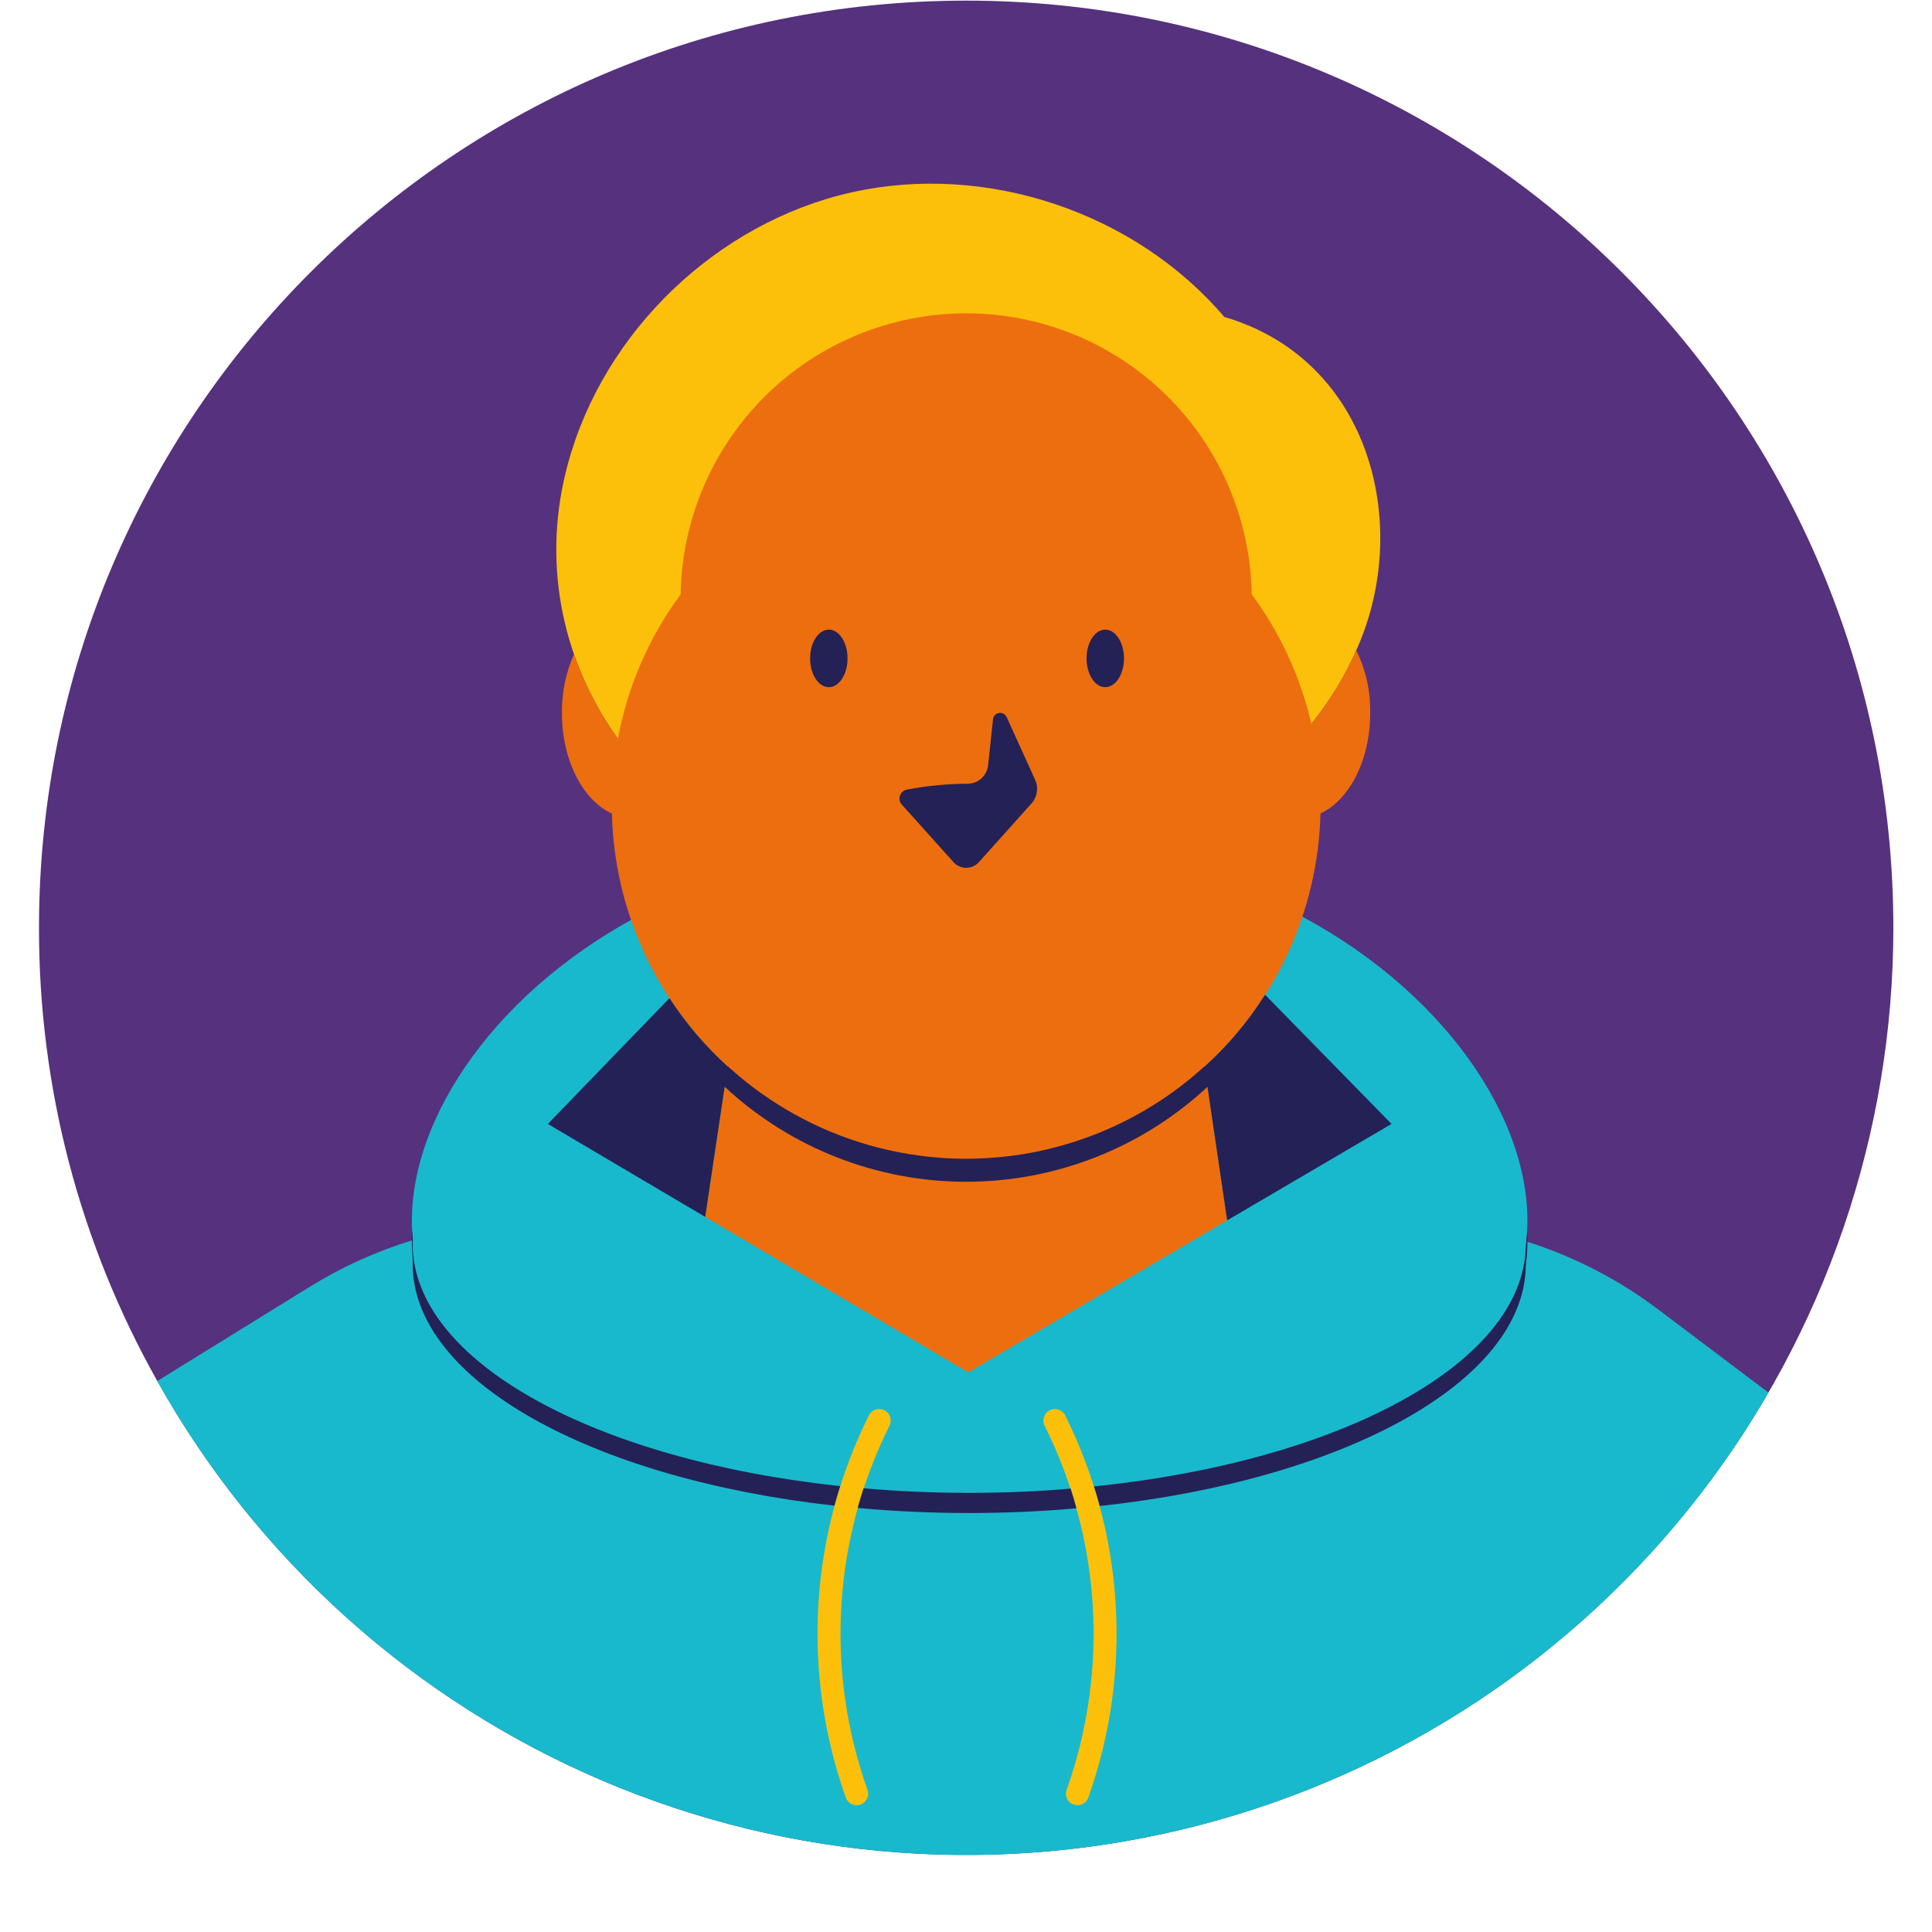 <svg xmlns="http://www.w3.org/2000/svg" xmlns:xlink="http://www.w3.org/1999/xlink" width="500" zoomAndPan="magnify" viewBox="0 0 375 375" height="500" preserveAspectRatio="xMidYMid meet" version="1.0"><defs><clipPath id="e9df097374"><path d="M 7.5 0 L 367.5 0 L 367.5 361 L 7.5 361 Z M 7.5 0 " clip-rule="nonzero"/></clipPath></defs><g clip-path="url(#e9df097374)"><path fill="#56317e" d="M 367.5 180.086 C 367.5 182.551 367.449 185.016 367.348 187.48 C 367.246 189.945 367.094 192.406 366.891 194.863 C 366.688 197.324 366.438 199.773 366.133 202.223 C 365.828 204.672 365.477 207.109 365.07 209.543 C 364.668 211.977 364.215 214.402 363.711 216.816 C 363.207 219.23 362.656 221.633 362.051 224.023 C 361.449 226.414 360.801 228.793 360.098 231.16 C 359.398 233.523 358.652 235.875 357.855 238.207 C 357.059 240.543 356.215 242.859 355.32 245.156 C 354.43 247.457 353.492 249.738 352.508 252 C 351.52 254.258 350.488 256.5 349.41 258.719 C 348.332 260.934 347.211 263.129 346.043 265.305 C 344.875 267.477 343.664 269.621 342.406 271.746 C 341.152 273.867 339.852 275.965 338.508 278.031 C 337.168 280.102 335.781 282.141 334.355 284.152 C 332.93 286.164 331.465 288.148 329.957 290.102 C 328.449 292.051 326.898 293.973 325.312 295.859 C 323.727 297.746 322.102 299.602 320.441 301.426 C 318.777 303.246 317.078 305.031 315.34 306.785 C 313.605 308.535 311.832 310.25 310.027 311.93 C 308.219 313.605 306.379 315.25 304.504 316.852 C 302.629 318.453 300.723 320.02 298.785 321.543 C 296.848 323.066 294.879 324.551 292.879 325.996 C 290.879 327.438 288.848 328.84 286.793 330.199 C 284.734 331.562 282.652 332.879 280.539 334.152 C 278.426 335.43 276.289 336.66 274.129 337.844 C 271.969 339.031 269.781 340.172 267.574 341.27 C 265.363 342.367 263.133 343.418 260.879 344.426 C 258.629 345.43 256.355 346.387 254.066 347.301 C 251.773 348.211 249.465 349.074 247.137 349.891 C 244.809 350.711 242.469 351.477 240.109 352.199 C 237.75 352.918 235.379 353.59 232.992 354.215 C 230.605 354.836 228.207 355.41 225.797 355.934 C 223.387 356.457 220.969 356.934 218.539 357.359 C 216.109 357.785 213.672 358.16 211.227 358.484 C 208.781 358.809 206.332 359.082 203.875 359.305 C 201.418 359.531 198.957 359.703 196.496 359.828 C 194.031 359.949 191.566 360.02 189.102 360.043 C 186.637 360.062 184.168 360.035 181.703 359.957 C 179.238 359.875 176.777 359.746 174.316 359.562 C 171.859 359.383 169.402 359.152 166.953 358.871 C 164.504 358.586 162.059 358.254 159.625 357.871 C 157.188 357.488 154.758 357.059 152.34 356.574 C 149.922 356.094 147.516 355.562 145.117 354.98 C 142.719 354.398 140.336 353.77 137.965 353.09 C 135.594 352.41 133.238 351.684 130.898 350.906 C 128.555 350.129 126.234 349.305 123.926 348.434 C 121.617 347.562 119.328 346.645 117.062 345.68 C 114.793 344.711 112.543 343.699 110.316 342.645 C 108.086 341.586 105.883 340.48 103.699 339.332 C 101.516 338.184 99.359 336.988 97.227 335.754 C 95.094 334.516 92.984 333.234 90.906 331.91 C 88.824 330.586 86.773 329.219 84.746 327.812 C 82.723 326.402 80.727 324.953 78.762 323.461 C 76.797 321.973 74.863 320.441 72.961 318.871 C 71.062 317.301 69.191 315.691 67.355 314.047 C 65.52 312.398 63.719 310.715 61.953 308.992 C 60.188 307.273 58.457 305.516 56.762 303.723 C 55.066 301.934 53.41 300.105 51.789 298.246 C 50.172 296.387 48.59 294.492 47.047 292.566 C 45.508 290.645 44.008 288.688 42.543 286.699 C 41.082 284.711 39.664 282.695 38.285 280.652 C 36.906 278.605 35.57 276.535 34.277 274.434 C 32.984 272.332 31.738 270.207 30.531 268.055 C 26.77 261.371 23.453 254.473 20.578 247.359 C 17.707 240.246 15.301 232.977 13.363 225.555 C 11.426 218.133 9.973 210.617 9.004 203.008 C 8.035 195.398 7.559 187.758 7.57 180.086 C 7.57 80.691 88.141 0.121 187.535 0.121 C 286.93 0.121 367.5 80.691 367.5 180.086 Z M 367.5 180.086 " fill-opacity="1" fill-rule="nonzero"/></g><path fill="#18b9cd" d="M 343.266 270.312 C 341.285 273.73 339.195 277.078 336.996 280.355 C 334.793 283.637 332.488 286.84 330.078 289.965 C 327.664 293.094 325.152 296.141 322.543 299.102 C 319.93 302.062 317.223 304.938 314.422 307.719 C 311.621 310.504 308.734 313.191 305.754 315.785 C 302.777 318.379 299.719 320.871 296.574 323.266 C 293.434 325.656 290.215 327.941 286.926 330.125 C 283.633 332.305 280.27 334.375 276.844 336.332 C 273.414 338.293 269.926 340.137 266.375 341.867 C 262.824 343.598 259.223 345.207 255.566 346.699 C 251.91 348.191 248.207 349.562 244.461 350.812 C 240.715 352.062 236.934 353.184 233.113 354.184 C 229.293 355.184 225.441 356.059 221.562 356.805 C 217.688 357.551 213.789 358.168 209.871 358.66 C 205.953 359.148 202.02 359.508 198.078 359.742 C 194.137 359.973 190.191 360.074 186.242 360.043 C 182.293 360.016 178.348 359.859 174.41 359.57 C 170.473 359.281 166.547 358.863 162.637 358.316 C 158.727 357.773 154.836 357.098 150.969 356.297 C 147.105 355.492 143.27 354.562 139.461 353.508 C 135.656 352.453 131.891 351.273 128.164 349.973 C 124.434 348.668 120.754 347.246 117.117 345.699 C 113.484 344.156 109.906 342.492 106.379 340.711 C 102.855 338.93 99.395 337.035 95.992 335.027 C 92.594 333.02 89.262 330.902 86.004 328.672 C 82.742 326.445 79.559 324.113 76.453 321.676 C 73.344 319.238 70.32 316.699 67.379 314.066 C 64.441 311.43 61.59 308.699 58.832 305.875 C 56.07 303.051 53.406 300.137 50.836 297.141 C 48.27 294.141 45.801 291.059 43.434 287.898 C 41.07 284.734 38.809 281.5 36.656 278.188 C 34.504 274.879 32.461 271.5 30.531 268.055 L 60.086 249.789 C 66.371 245.902 73.047 242.879 80.117 240.715 L 80.117 240.535 C 78.039 219.098 95.027 193.387 123.375 178.074 C 146.289 165.711 170.789 163.273 188.23 169.914 C 205.645 163.273 230.168 165.711 253.062 178.074 C 281.609 193.5 298.621 219.434 296.25 240.961 C 305.617 243.93 314.215 248.379 322.051 254.309 Z M 343.266 270.312 " fill-opacity="1" fill-rule="nonzero"/><path fill="#fcc00a" d="M 264.461 123.309 C 255.5 146.809 232.531 163.074 208.047 168.816 C 194.711 171.941 180.98 172.316 167.336 170.895 C 128.973 166.895 101.188 130.98 109.43 93.297 C 109.668 92.211 109.934 91.133 110.223 90.055 C 117.199 64.273 139.246 43.172 165.312 37.332 C 191.375 31.496 220.316 41.172 237.629 61.516 C 265.09 69.559 273.422 99.809 264.461 123.309 Z M 211.234 348.926 C 212.301 345.922 213.215 342.875 213.977 339.781 C 214.738 336.688 215.34 333.566 215.789 330.41 C 216.234 327.258 216.523 324.086 216.648 320.906 C 216.777 317.723 216.746 314.539 216.555 311.359 C 216.363 308.18 216.012 305.02 215.5 301.875 C 214.988 298.73 214.324 295.617 213.5 292.539 C 212.676 289.461 211.699 286.434 210.57 283.457 C 209.441 280.477 208.168 277.562 206.746 274.711 C 206.613 274.445 206.434 274.219 206.207 274.023 C 205.98 273.832 205.727 273.688 205.445 273.598 C 205.164 273.504 204.875 273.469 204.582 273.492 C 204.285 273.516 204.004 273.594 203.742 273.73 C 203.477 273.863 203.246 274.043 203.055 274.27 C 202.863 274.492 202.719 274.746 202.629 275.031 C 202.535 275.312 202.5 275.602 202.523 275.895 C 202.547 276.191 202.625 276.473 202.762 276.734 C 204.113 279.449 205.328 282.227 206.402 285.062 C 207.477 287.898 208.406 290.781 209.188 293.711 C 209.973 296.641 210.609 299.605 211.094 302.598 C 211.578 305.594 211.914 308.602 212.098 311.629 C 212.281 314.66 212.312 317.688 212.191 320.719 C 212.066 323.75 211.793 326.766 211.367 329.77 C 210.945 332.773 210.367 335.746 209.645 338.691 C 208.918 341.637 208.051 344.539 207.031 347.398 C 206.93 347.676 206.887 347.961 206.898 348.258 C 206.914 348.555 206.98 348.836 207.105 349.105 C 207.234 349.375 207.406 349.609 207.625 349.809 C 207.84 350.008 208.09 350.16 208.367 350.262 C 208.648 350.363 208.934 350.406 209.23 350.395 C 209.527 350.379 209.809 350.312 210.078 350.188 C 210.348 350.062 210.582 349.891 210.781 349.672 C 210.98 349.453 211.133 349.203 211.234 348.926 Z M 167.035 350.262 C 167.316 350.16 167.562 350.008 167.781 349.809 C 168 349.609 168.172 349.375 168.301 349.105 C 168.426 348.836 168.492 348.555 168.508 348.258 C 168.52 347.961 168.473 347.676 168.371 347.398 C 167.355 344.539 166.484 341.637 165.762 338.691 C 165.035 335.746 164.461 332.773 164.035 329.77 C 163.609 326.766 163.336 323.75 163.215 320.719 C 163.094 317.688 163.125 314.66 163.309 311.629 C 163.492 308.602 163.824 305.594 164.312 302.598 C 164.797 299.605 165.434 296.641 166.215 293.711 C 167 290.781 167.93 287.898 169.004 285.062 C 170.078 282.227 171.293 279.449 172.645 276.734 C 172.781 276.473 172.859 276.191 172.883 275.895 C 172.906 275.602 172.871 275.312 172.777 275.027 C 172.688 274.746 172.543 274.492 172.352 274.266 C 172.16 274.043 171.93 273.863 171.664 273.727 C 171.402 273.594 171.121 273.516 170.824 273.492 C 170.531 273.469 170.242 273.504 169.957 273.594 C 169.676 273.688 169.422 273.832 169.199 274.023 C 168.973 274.215 168.793 274.445 168.66 274.711 C 167.238 277.562 165.961 280.477 164.836 283.457 C 163.707 286.434 162.73 289.461 161.906 292.539 C 161.082 295.617 160.418 298.73 159.906 301.875 C 159.395 305.02 159.043 308.18 158.852 311.359 C 158.66 314.539 158.629 317.723 158.754 320.906 C 158.883 324.086 159.172 327.258 159.617 330.41 C 160.062 333.566 160.668 336.688 161.43 339.781 C 162.191 342.875 163.105 345.922 164.172 348.926 C 164.273 349.203 164.426 349.453 164.625 349.672 C 164.824 349.891 165.059 350.062 165.328 350.188 C 165.598 350.312 165.879 350.383 166.176 350.395 C 166.473 350.406 166.758 350.363 167.035 350.262 Z M 167.035 350.262 " fill-opacity="1" fill-rule="nonzero"/><path fill="#ed6e0f" d="M 265.961 138.371 C 265.961 147.559 261.891 155.316 256.301 157.887 C 256.246 160.203 256.07 162.512 255.781 164.812 C 255.492 167.109 255.086 169.391 254.562 171.648 C 254.043 173.906 253.41 176.133 252.66 178.328 C 251.914 180.52 251.059 182.672 250.094 184.777 C 249.129 186.887 248.059 188.938 246.887 190.938 C 245.715 192.938 244.441 194.871 243.074 196.742 C 241.703 198.609 240.242 200.406 238.691 202.129 C 237.141 203.852 235.508 205.492 233.789 207.047 L 234.371 210.957 L 238.191 236.871 L 187.938 266.379 L 136.879 236.199 L 140.656 210.938 L 141.258 207.023 C 139.543 205.469 137.91 203.832 136.359 202.109 C 134.812 200.391 133.352 198.594 131.984 196.727 C 130.617 194.859 129.348 192.926 128.176 190.93 C 127.004 188.934 125.938 186.879 124.973 184.773 C 124.008 182.668 123.152 180.52 122.406 178.328 C 121.66 176.137 121.027 173.914 120.504 171.656 C 119.984 169.402 119.578 167.125 119.289 164.828 C 119 162.531 118.824 160.223 118.77 157.91 C 113.156 155.359 109.066 147.582 109.066 138.371 C 109.035 134.402 109.82 130.602 111.414 126.969 C 113.465 132.848 116.301 138.316 119.93 143.379 C 120.875 138.309 122.371 133.406 124.43 128.68 C 126.488 123.949 129.051 119.512 132.117 115.367 C 132.145 113.57 132.258 111.777 132.461 109.992 C 132.664 108.207 132.953 106.434 133.328 104.68 C 133.703 102.922 134.164 101.188 134.707 99.473 C 135.25 97.762 135.875 96.078 136.582 94.426 C 137.293 92.773 138.078 91.16 138.941 89.586 C 139.805 88.008 140.746 86.48 141.758 84.996 C 142.77 83.512 143.852 82.082 145.004 80.703 C 146.156 79.324 147.375 78.004 148.656 76.742 C 149.938 75.48 151.273 74.285 152.672 73.156 C 154.066 72.027 155.516 70.965 157.016 69.977 C 158.516 68.988 160.062 68.074 161.648 67.234 C 163.238 66.395 164.863 65.633 166.527 64.953 C 168.191 64.273 169.883 63.672 171.605 63.156 C 173.324 62.641 175.066 62.207 176.832 61.863 C 178.594 61.516 180.367 61.254 182.156 61.078 C 183.945 60.906 185.738 60.816 187.535 60.816 C 189.332 60.816 191.125 60.906 192.914 61.078 C 194.703 61.254 196.477 61.516 198.242 61.863 C 200.004 62.207 201.746 62.641 203.469 63.156 C 205.188 63.672 206.879 64.273 208.543 64.953 C 210.207 65.633 211.832 66.395 213.422 67.234 C 215.012 68.074 216.555 68.988 218.055 69.977 C 219.555 70.965 221.004 72.027 222.398 73.156 C 223.797 74.285 225.137 75.48 226.418 76.742 C 227.695 78.004 228.914 79.324 230.066 80.703 C 231.219 82.082 232.301 83.512 233.312 84.996 C 234.328 86.48 235.266 88.008 236.129 89.586 C 236.996 91.16 237.781 92.773 238.488 94.426 C 239.195 96.078 239.82 97.762 240.363 99.473 C 240.906 101.188 241.367 102.922 241.742 104.68 C 242.117 106.434 242.406 108.207 242.609 109.992 C 242.812 111.777 242.926 113.57 242.957 115.367 C 245.73 119.117 248.09 123.109 250.039 127.344 C 251.992 131.582 253.488 135.973 254.535 140.516 C 258.066 136.137 260.973 131.375 263.254 126.23 C 265.113 130.062 266.016 134.109 265.961 138.371 Z M 265.961 138.371 " fill-opacity="1" fill-rule="nonzero"/><path fill="#242156" d="M 163.078 288.445 C 162.676 289.695 162.32 290.969 161.961 292.246 C 114.945 287.012 80.094 267.988 80.094 245.32 C 80.094 245.027 80.094 244.738 80.117 244.449 C 79.938 242.582 79.891 240.711 79.98 238.836 C 80.027 239.418 80.07 239.977 80.117 240.535 C 80.094 240.828 80.094 241.117 80.094 241.406 C 80.094 264.254 115.484 283.391 163.078 288.445 Z M 188.141 289.762 C 181.121 289.762 174.258 289.473 167.617 288.867 C 167.215 290.121 166.832 291.395 166.477 292.691 C 173.473 293.34 180.715 293.676 188.141 293.676 C 195.246 293.676 202.203 293.363 208.93 292.758 C 208.594 291.461 208.215 290.188 207.812 288.938 C 201.441 289.496 194.867 289.762 188.141 289.762 Z M 296.43 238.902 C 296.387 239.887 296.297 240.848 296.16 241.809 C 295.781 264.613 260.078 283.66 212.352 288.512 C 212.754 289.762 213.109 291.039 213.469 292.312 C 260.637 287.258 295.781 268.348 296.16 245.723 C 296.453 243.457 296.543 241.184 296.43 238.902 Z M 245.547 193.074 C 242.262 198.266 238.344 202.922 233.789 207.047 L 233.789 206.98 C 232.227 208.406 230.598 209.758 228.91 211.035 C 227.223 212.312 225.477 213.508 223.676 214.621 C 221.879 215.734 220.031 216.766 218.137 217.711 C 216.242 218.652 214.305 219.508 212.332 220.273 C 210.359 221.039 208.352 221.711 206.316 222.289 C 204.281 222.867 202.223 223.352 200.141 223.742 C 198.059 224.129 195.965 224.422 193.855 224.617 C 191.75 224.812 189.637 224.91 187.52 224.91 C 185.402 224.91 183.289 224.809 181.184 224.613 C 179.074 224.418 176.98 224.125 174.898 223.734 C 172.82 223.344 170.762 222.859 168.723 222.281 C 166.688 221.699 164.684 221.027 162.711 220.262 C 160.734 219.496 158.801 218.641 156.906 217.695 C 155.012 216.75 153.168 215.719 151.367 214.605 C 149.566 213.488 147.824 212.293 146.137 211.016 C 144.449 209.738 142.82 208.387 141.258 206.957 L 141.258 207.023 C 136.918 203.082 133.148 198.656 129.945 193.746 L 106.34 218.156 L 136.879 236.199 L 140.656 210.938 C 142.227 212.402 143.867 213.789 145.57 215.102 C 147.273 216.41 149.035 217.641 150.852 218.785 C 152.672 219.934 154.539 220.992 156.457 221.961 C 158.375 222.934 160.332 223.812 162.332 224.602 C 164.332 225.387 166.367 226.078 168.43 226.676 C 170.496 227.273 172.586 227.773 174.695 228.172 C 176.809 228.574 178.934 228.875 181.074 229.078 C 183.215 229.277 185.359 229.379 187.508 229.379 C 189.656 229.379 191.801 229.281 193.941 229.078 C 196.082 228.879 198.211 228.578 200.32 228.18 C 202.434 227.777 204.523 227.281 206.586 226.688 C 208.652 226.09 210.684 225.398 212.688 224.613 C 214.688 223.824 216.645 222.949 218.562 221.977 C 220.48 221.008 222.352 219.949 224.168 218.805 C 225.988 217.66 227.75 216.43 229.453 215.121 C 231.156 213.809 232.797 212.422 234.371 210.957 L 238.191 236.871 L 270.098 218.156 Z M 160.875 133.383 C 162.883 133.383 164.508 130.883 164.508 127.797 C 164.508 124.707 162.883 122.207 160.875 122.207 C 158.871 122.207 157.242 124.707 157.242 127.797 C 157.242 130.883 158.871 133.383 160.875 133.383 Z M 214.531 133.383 C 216.535 133.383 218.164 130.883 218.164 127.797 C 218.164 124.707 216.535 122.207 214.531 122.207 C 212.523 122.207 210.898 124.707 210.898 127.797 C 210.898 130.883 212.523 133.383 214.531 133.383 Z M 195.383 139.176 C 195.25 138.895 195.047 138.68 194.773 138.535 C 194.5 138.387 194.211 138.34 193.902 138.391 C 193.598 138.438 193.336 138.574 193.121 138.801 C 192.906 139.023 192.781 139.289 192.746 139.598 L 191.793 148.551 C 191.738 149.043 191.598 149.508 191.371 149.949 C 191.145 150.387 190.848 150.773 190.477 151.102 C 190.109 151.434 189.691 151.684 189.23 151.859 C 188.77 152.035 188.289 152.121 187.793 152.121 C 183.844 152.145 179.926 152.523 176.043 153.258 C 175.73 153.312 175.453 153.445 175.207 153.652 C 174.965 153.859 174.793 154.113 174.688 154.418 C 174.582 154.719 174.562 155.023 174.625 155.34 C 174.688 155.652 174.824 155.926 175.039 156.164 L 185.055 167.32 C 185.211 167.496 185.383 167.656 185.57 167.797 C 185.758 167.934 185.961 168.055 186.176 168.148 C 186.387 168.246 186.609 168.32 186.84 168.371 C 187.07 168.418 187.301 168.445 187.535 168.445 C 187.77 168.445 188.004 168.418 188.23 168.371 C 188.461 168.32 188.684 168.246 188.898 168.148 C 189.113 168.055 189.312 167.934 189.5 167.797 C 189.691 167.656 189.863 167.496 190.016 167.32 L 200.215 155.953 C 200.488 155.645 200.715 155.305 200.891 154.93 C 201.066 154.559 201.188 154.168 201.25 153.758 C 201.312 153.352 201.316 152.941 201.258 152.535 C 201.203 152.125 201.09 151.734 200.918 151.359 Z M 195.383 139.176 " fill-opacity="1" fill-rule="nonzero"/></svg>
